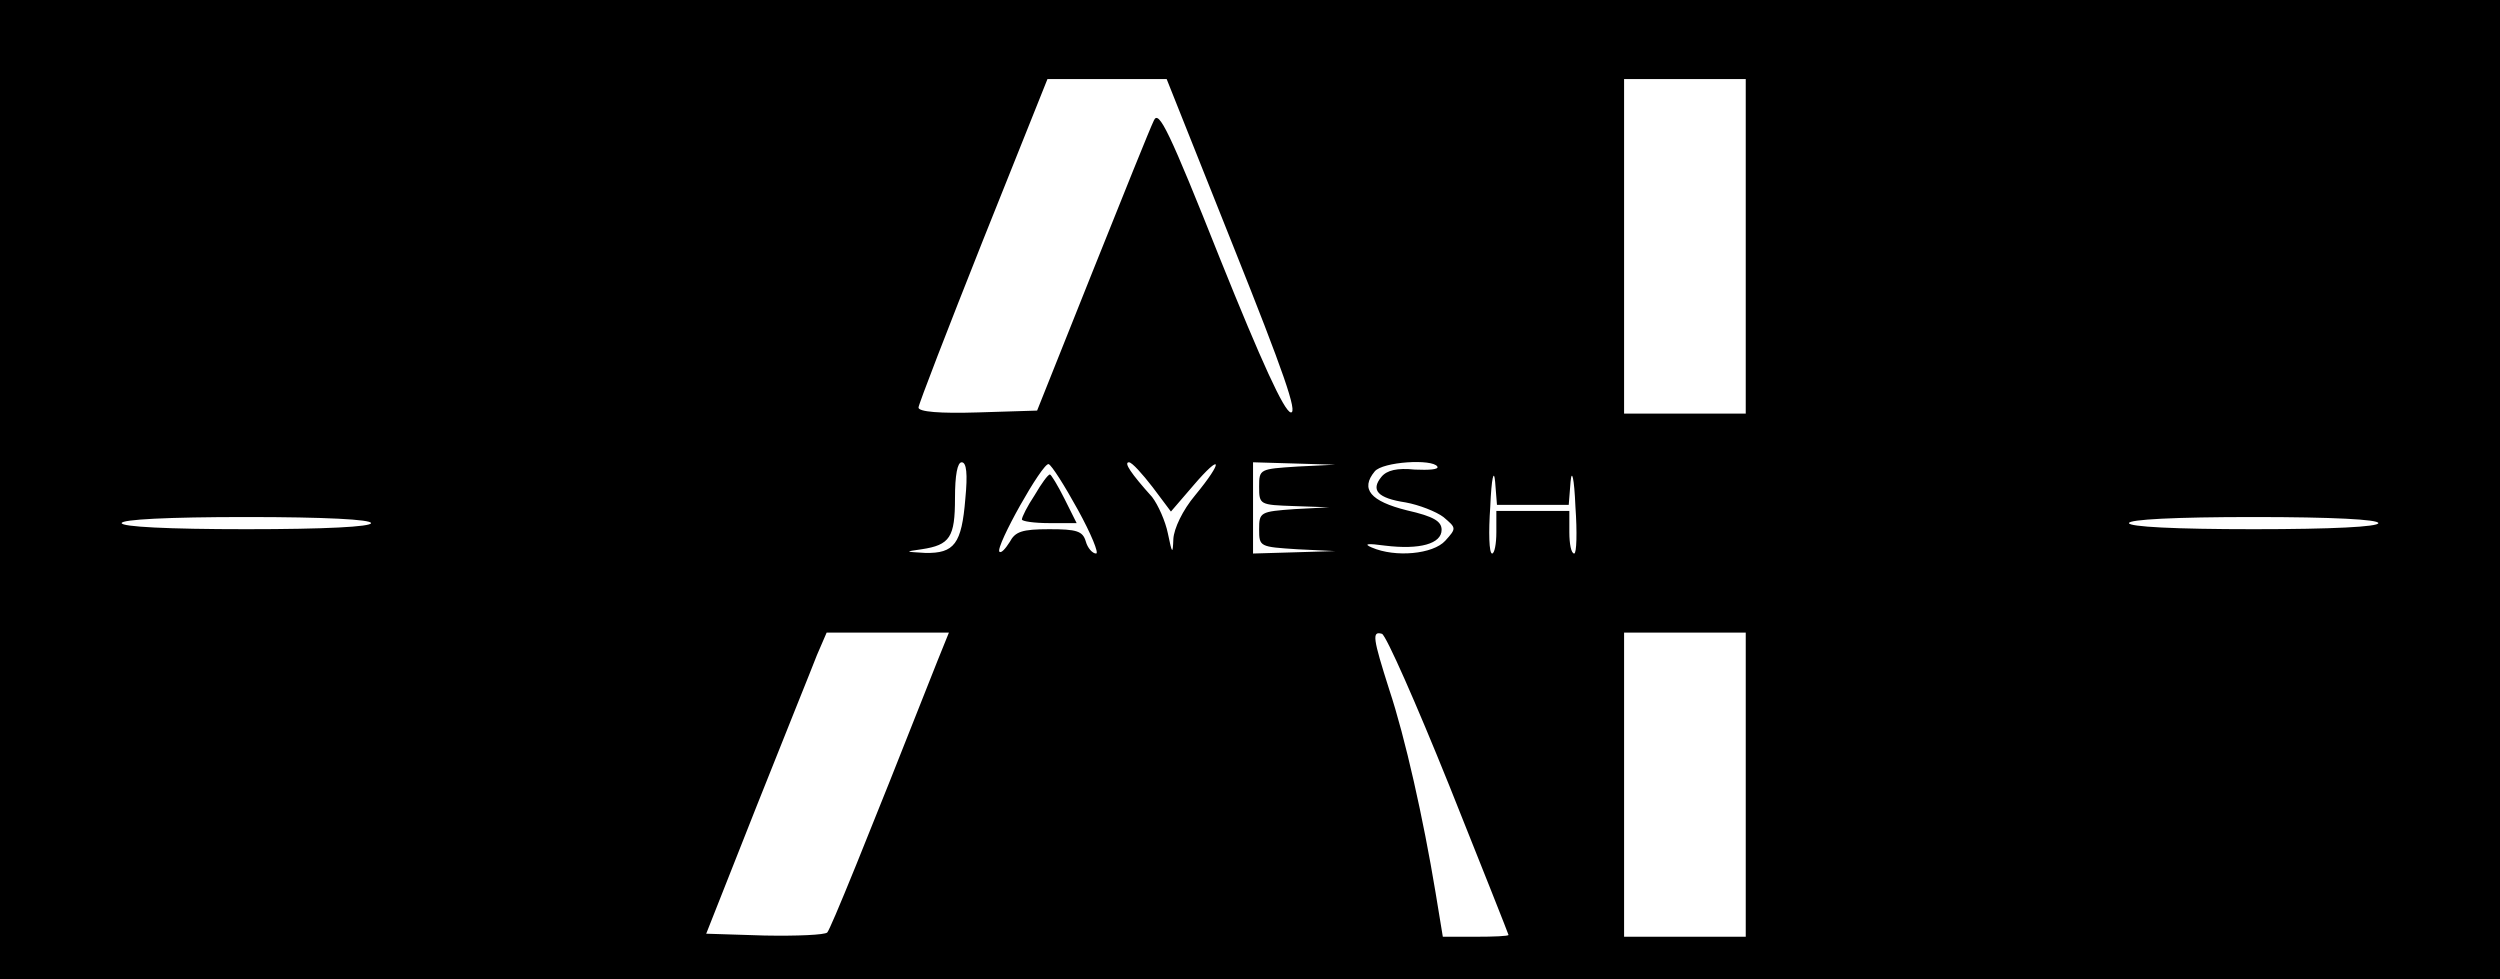 <?xml version="1.0" standalone="no"?>
<!DOCTYPE svg PUBLIC "-//W3C//DTD SVG 20010904//EN"
 "http://www.w3.org/TR/2001/REC-SVG-20010904/DTD/svg10.dtd">
<svg version="1.0" xmlns="http://www.w3.org/2000/svg"
 width="411pt" height="161pt" viewBox="0 0 411 161"
 preserveAspectRatio="xMidYMid meet">

<g transform="translate(0,161) scale(0.1,-0.1)"
fill="#000000" stroke="none">
<path d="M0 805 l0 -805 2055 0 2055 0 0 805 0 805 -2055 0 -2055 0 0 -805z
m2028 399 c82 -205 106 -274 94 -272 -11 2 -48 83 -116 252 -84 211 -101 246
-109 228 -6 -12 -51 -124 -101 -249 l-91 -228 -97 -3 c-63 -2 -98 1 -98 8 0 5
48 129 106 275 l106 265 98 0 98 0 110 -276z m842 1 l0 -275 -100 0 -100 0 0
275 0 275 100 0 100 0 0 -275z m-1283 -415 c-6 -74 -18 -90 -66 -89 -34 2 -34
2 -6 6 47 7 55 20 55 84 0 38 4 59 11 59 8 0 10 -19 6 -60z m185 -18 c22 -40
35 -72 30 -72 -6 0 -14 9 -17 20 -5 17 -15 20 -60 20 -45 0 -56 -4 -65 -21 -7
-11 -14 -19 -17 -16 -7 8 71 147 81 144 5 -2 26 -35 48 -75z m123 37 l30 -40
37 43 c47 55 50 41 3 -16 -21 -25 -35 -55 -36 -72 -1 -26 -2 -25 -9 9 -4 20
-16 47 -26 60 -35 39 -47 57 -38 57 5 0 22 -19 39 -41z m238 34 c-62 -4 -63
-4 -63 -33 0 -30 1 -30 58 -32 l57 -2 -57 -3 c-56 -4 -58 -5 -58 -33 0 -29 1
-29 63 -33 l62 -3 -67 -2 -68 -2 0 75 0 75 68 -2 67 -2 -62 -3z m230 0 c3 -5
-14 -6 -37 -5 -29 3 -46 -1 -55 -12 -18 -22 -6 -35 40 -42 22 -4 50 -15 62
-24 21 -18 22 -18 3 -39 -20 -22 -82 -28 -121 -11 -14 6 -7 7 22 3 57 -7 93 3
93 26 0 14 -13 22 -57 32 -60 15 -77 35 -53 64 13 16 95 21 103 8z m157 -63
l59 0 3 38 c2 22 6 7 8 -41 3 -42 2 -77 -2 -77 -5 0 -8 16 -8 35 l0 35 -60 0
-60 0 0 -35 c0 -19 -3 -35 -7 -35 -5 0 -6 35 -3 77 2 48 6 63 8 41 l3 -38 59
0z m-1910 -30 c0 -6 -75 -10 -205 -10 -130 0 -205 4 -205 10 0 6 75 10 205 10
130 0 205 -4 205 -10z m3300 0 c0 -6 -75 -10 -205 -10 -130 0 -205 4 -205 10
0 6 75 10 205 10 130 0 205 -4 205 -10z m-2369 -227 c-120 -304 -175 -439
-181 -446 -4 -4 -50 -6 -103 -5 l-96 3 83 210 c46 116 91 227 99 248 l16 37
100 0 101 0 -19 -47z m841 -203 c54 -135 98 -246 98 -247 0 -2 -24 -3 -54 -3
l-54 0 -12 73 c-20 121 -50 255 -76 333 -27 85 -29 97 -12 92 7 -3 56 -114
110 -248z m488 0 l0 -250 -100 0 -100 0 0 250 0 250 100 0 100 0 0 -250z"/>
<path d="M1701 796 c-12 -18 -21 -36 -21 -40 0 -3 20 -6 45 -6 l45 0 -20 40
c-11 22 -22 40 -24 40 -3 0 -14 -15 -25 -34z"/>
</g>
</svg>
